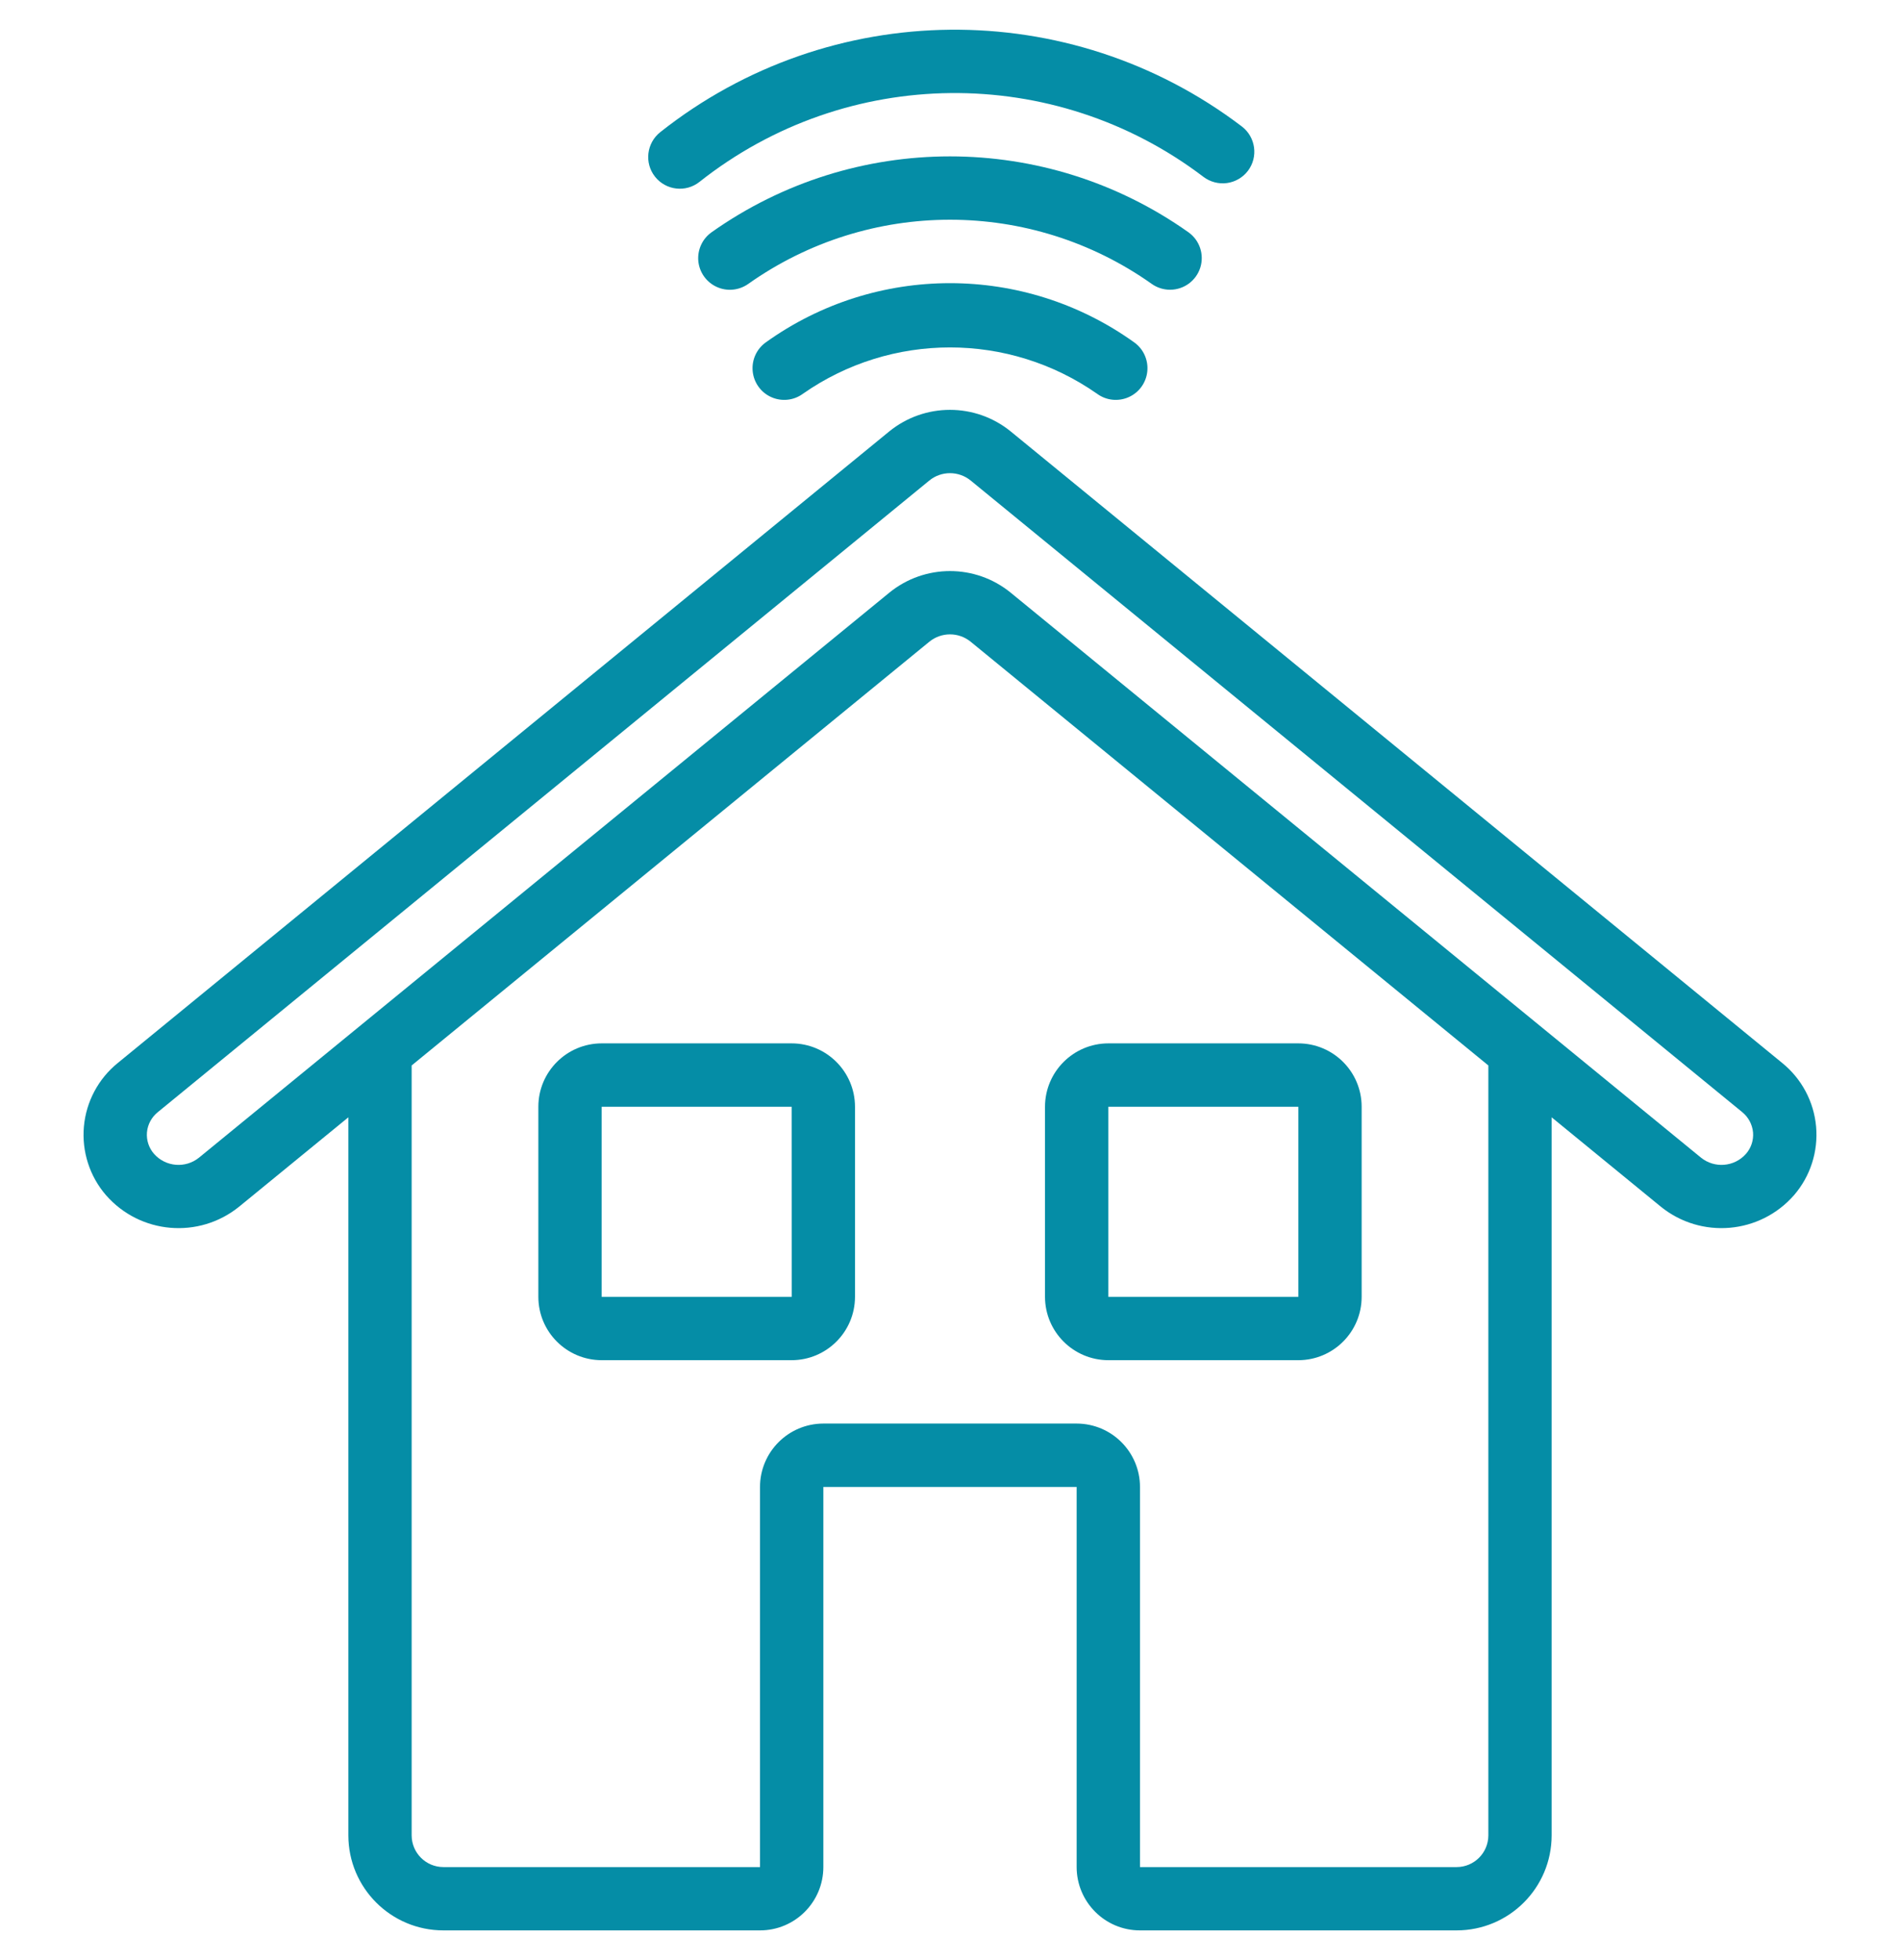 <svg width="32" height="33" viewBox="0 0 32 33" fill="none" xmlns="http://www.w3.org/2000/svg">
<g clip-path="url(#clip0_2142_20570)">
<path d="M13.333 17.566H10.133C9.545 17.567 9.067 18.044 9.067 18.633V21.833C9.067 22.422 9.544 22.899 10.133 22.9H13.333C13.922 22.899 14.399 22.422 14.4 21.833V18.633C14.399 18.044 13.922 17.567 13.333 17.566ZM10.133 21.833V18.633H13.333L13.334 21.833H10.133Z" fill="#058DA6"/>
<path d="M18.667 22.9H21.867C22.456 22.899 22.933 22.422 22.933 21.833V18.633C22.933 18.044 22.456 17.567 21.867 17.566H18.667C18.078 17.567 17.601 18.044 17.6 18.633V21.833C17.601 22.422 18.078 22.899 18.667 22.9ZM18.667 18.633H21.867L21.867 21.833H18.667V18.633H18.667Z" fill="#058DA6"/>
<path d="M30.587 18.968C30.55 18.549 30.344 18.162 30.017 17.897L17.023 7.264C16.427 6.779 15.572 6.779 14.976 7.264L1.983 17.897C1.656 18.162 1.45 18.549 1.413 18.968C1.376 19.387 1.51 19.804 1.785 20.122C2.36 20.779 3.35 20.864 4.028 20.315L5.867 18.811V30.9C5.868 31.784 6.583 32.499 7.467 32.5H12.8C13.389 32.5 13.866 32.023 13.867 31.434V25.034H18.133V31.434C18.134 32.023 18.611 32.5 19.2 32.5H24.533C25.417 32.499 26.132 31.784 26.133 30.9V18.811L27.971 20.315C28.649 20.864 29.64 20.779 30.215 20.122C30.49 19.804 30.624 19.387 30.587 18.968ZM25.067 30.9C25.066 31.195 24.828 31.433 24.533 31.434H19.2V25.034C19.199 24.445 18.722 23.968 18.133 23.967H13.867C13.278 23.968 12.801 24.445 12.8 25.034V31.434H7.467C7.172 31.433 6.934 31.195 6.933 30.9V17.938L15.652 10.804C15.855 10.639 16.145 10.639 16.348 10.804L25.067 17.938V30.9H25.067ZM29.406 19.426C29.211 19.647 28.876 19.675 28.647 19.489L17.023 9.979C16.428 9.493 15.573 9.493 14.977 9.979L3.353 19.489C3.124 19.675 2.789 19.647 2.594 19.426C2.507 19.327 2.464 19.196 2.475 19.064C2.487 18.93 2.554 18.807 2.659 18.723L15.652 8.09C15.854 7.925 16.145 7.925 16.348 8.09L29.342 18.723C29.446 18.807 29.512 18.93 29.525 19.064C29.536 19.196 29.493 19.327 29.406 19.426Z" fill="#058DA6"/>
<path d="M12.677 6.252C12.696 6.442 12.815 6.608 12.99 6.686C13.165 6.764 13.368 6.743 13.522 6.63C15.01 5.589 16.99 5.589 18.478 6.63C18.632 6.743 18.835 6.764 19.01 6.686C19.185 6.608 19.304 6.442 19.323 6.252C19.342 6.061 19.258 5.875 19.102 5.764C17.247 4.435 14.752 4.435 12.898 5.764C12.742 5.875 12.658 6.061 12.677 6.252Z" fill="#058DA6"/>
<path d="M19.706 4.878C19.939 4.878 20.144 4.728 20.215 4.507C20.285 4.286 20.205 4.044 20.015 3.91C17.609 2.207 14.391 2.207 11.985 3.91C11.829 4.02 11.744 4.205 11.761 4.395C11.779 4.585 11.897 4.751 12.07 4.83C12.244 4.91 12.446 4.89 12.602 4.78C14.638 3.339 17.362 3.339 19.398 4.78C19.488 4.844 19.596 4.878 19.706 4.878Z" fill="#058DA6"/>
<path d="M11.781 3.062C14.26 1.1 17.752 1.065 20.269 2.978C20.382 3.063 20.524 3.101 20.664 3.082C20.804 3.063 20.931 2.989 21.017 2.877C21.195 2.642 21.149 2.308 20.915 2.129C18.011 -0.078 13.98 -0.039 11.12 2.225C10.889 2.408 10.849 2.744 11.032 2.975C11.215 3.206 11.55 3.245 11.781 3.062Z" fill="#058DA6"/>
</g>
<defs>
<clipPath id="clip0_2142_20570">
<rect width="32" height="32" fill="white" transform="translate(0 0.5)"/>
</clipPath>
</defs>
</svg>
